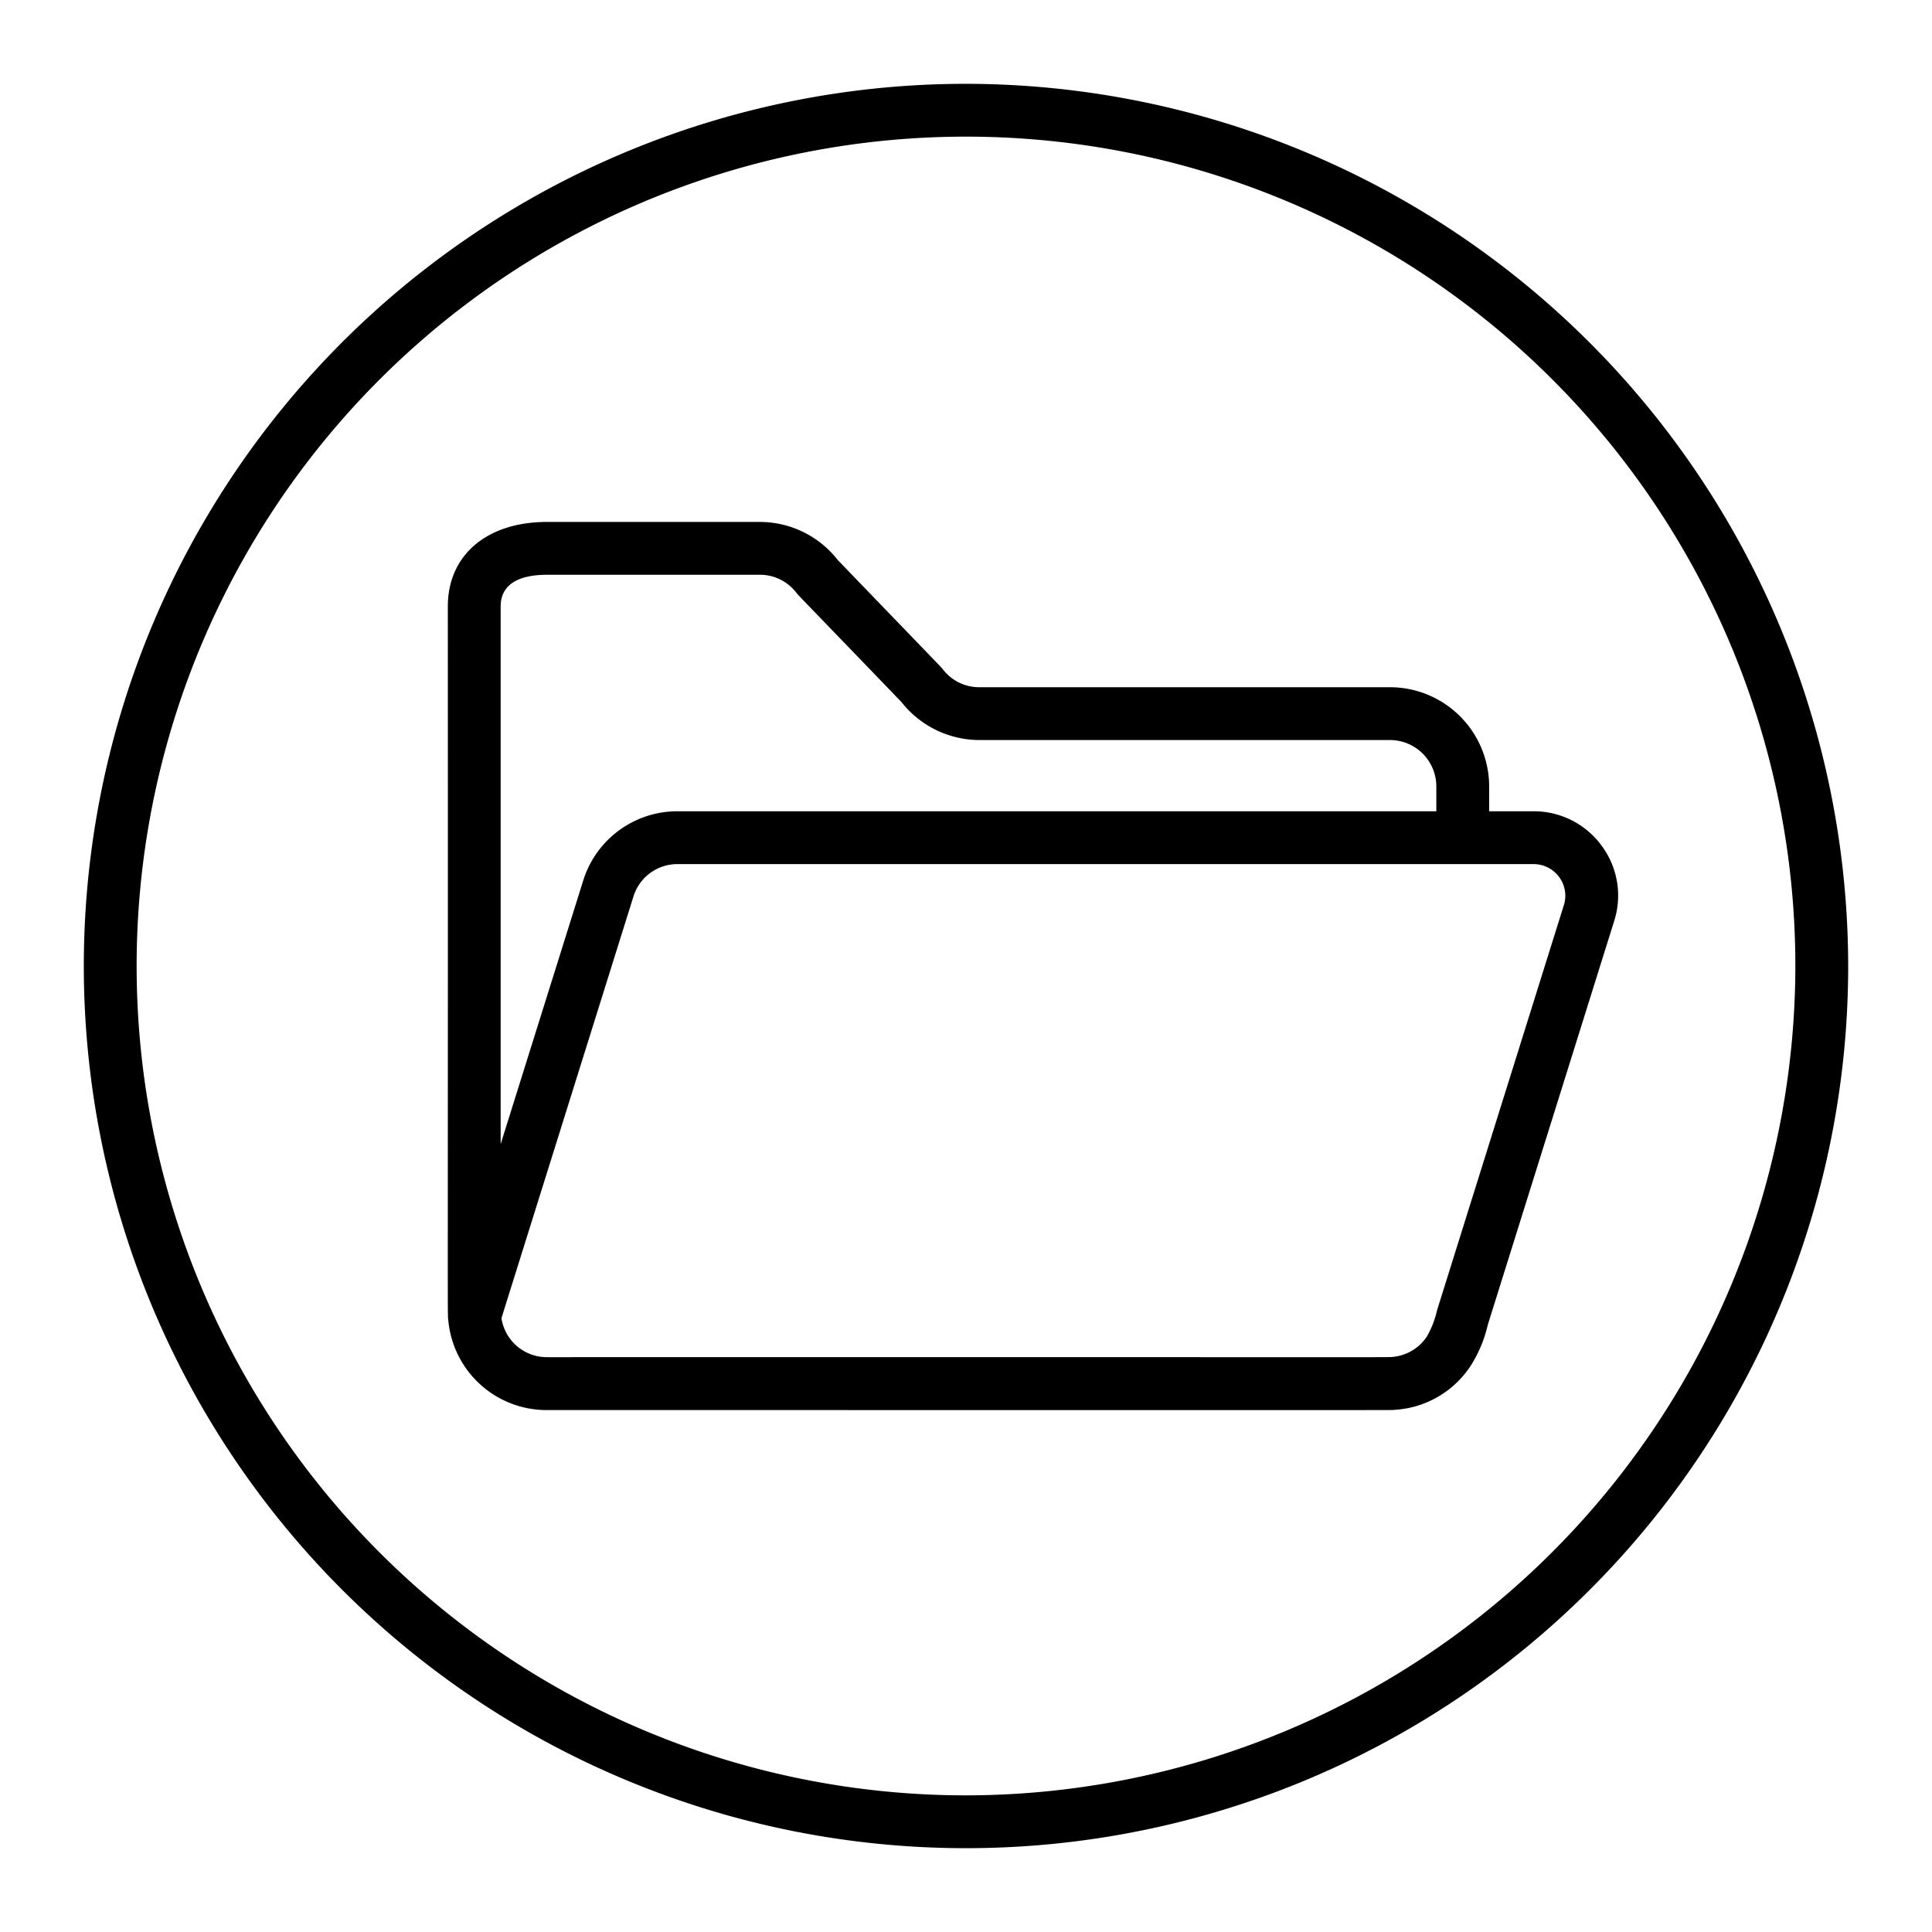 <svg height="512" viewBox="0 0 128 128" width="512" xmlns="http://www.w3.org/2000/svg"><g><path d="m64 5.553a58.447 58.447 0 1 0 58.447 58.447 58.513 58.513 0 0 0 -58.447-58.447zm0 113.394a54.947 54.947 0 1 1 54.947-54.947 55.009 55.009 0 0 1 -54.947 54.947z"/><path d="m106.121 56.042a5.558 5.558 0 0 0 -4.524-2.293h-2.937v-1.649a6.578 6.578 0 0 0 -6.57-6.57h-27.2a3.027 3.027 0 0 1 -2.442-1.212c-.1-.128-1.341-1.4-6.947-7.218a6.549 6.549 0 0 0 -5.161-2.52h-14.1c-3.991 0-6.57 2.2-6.57 5.6.015 49.538-.035 46.755.038 47.346v.02a6.541 6.541 0 0 0 6.529 5.875c59.432 0 55.865.01 56.12-.014a6.471 6.471 0 0 0 5.2-3.113 8.74 8.74 0 0 0 1.012-2.519l8.374-26.754a5.532 5.532 0 0 0 -.822-4.979zm-69.881-17.962h14.1a3.03 3.03 0 0 1 2.426 1.2c.1.14.9.943 6.956 7.23a6.585 6.585 0 0 0 5.168 2.52h27.2a3.073 3.073 0 0 1 3.07 3.07v1.649h-50.26a6.532 6.532 0 0 0 -6.264 4.6l-5.466 17.451v-35.62c0-1.736 1.669-2.1 3.07-2.1zm67.368 21.892-8.4 26.838a6.28 6.28 0 0 1 -.662 1.718 3.039 3.039 0 0 1 -2.3 1.372c-.437.034 1.136.007-56.009.016a3.04 3.04 0 0 1 -3.012-2.567c.044-.189-.467 1.48 8.744-27.96a3.047 3.047 0 0 1 2.931-2.14h56.7a2.092 2.092 0 0 1 1.7.862 2.07 2.07 0 0 1 .308 1.861z"/></g></svg>
